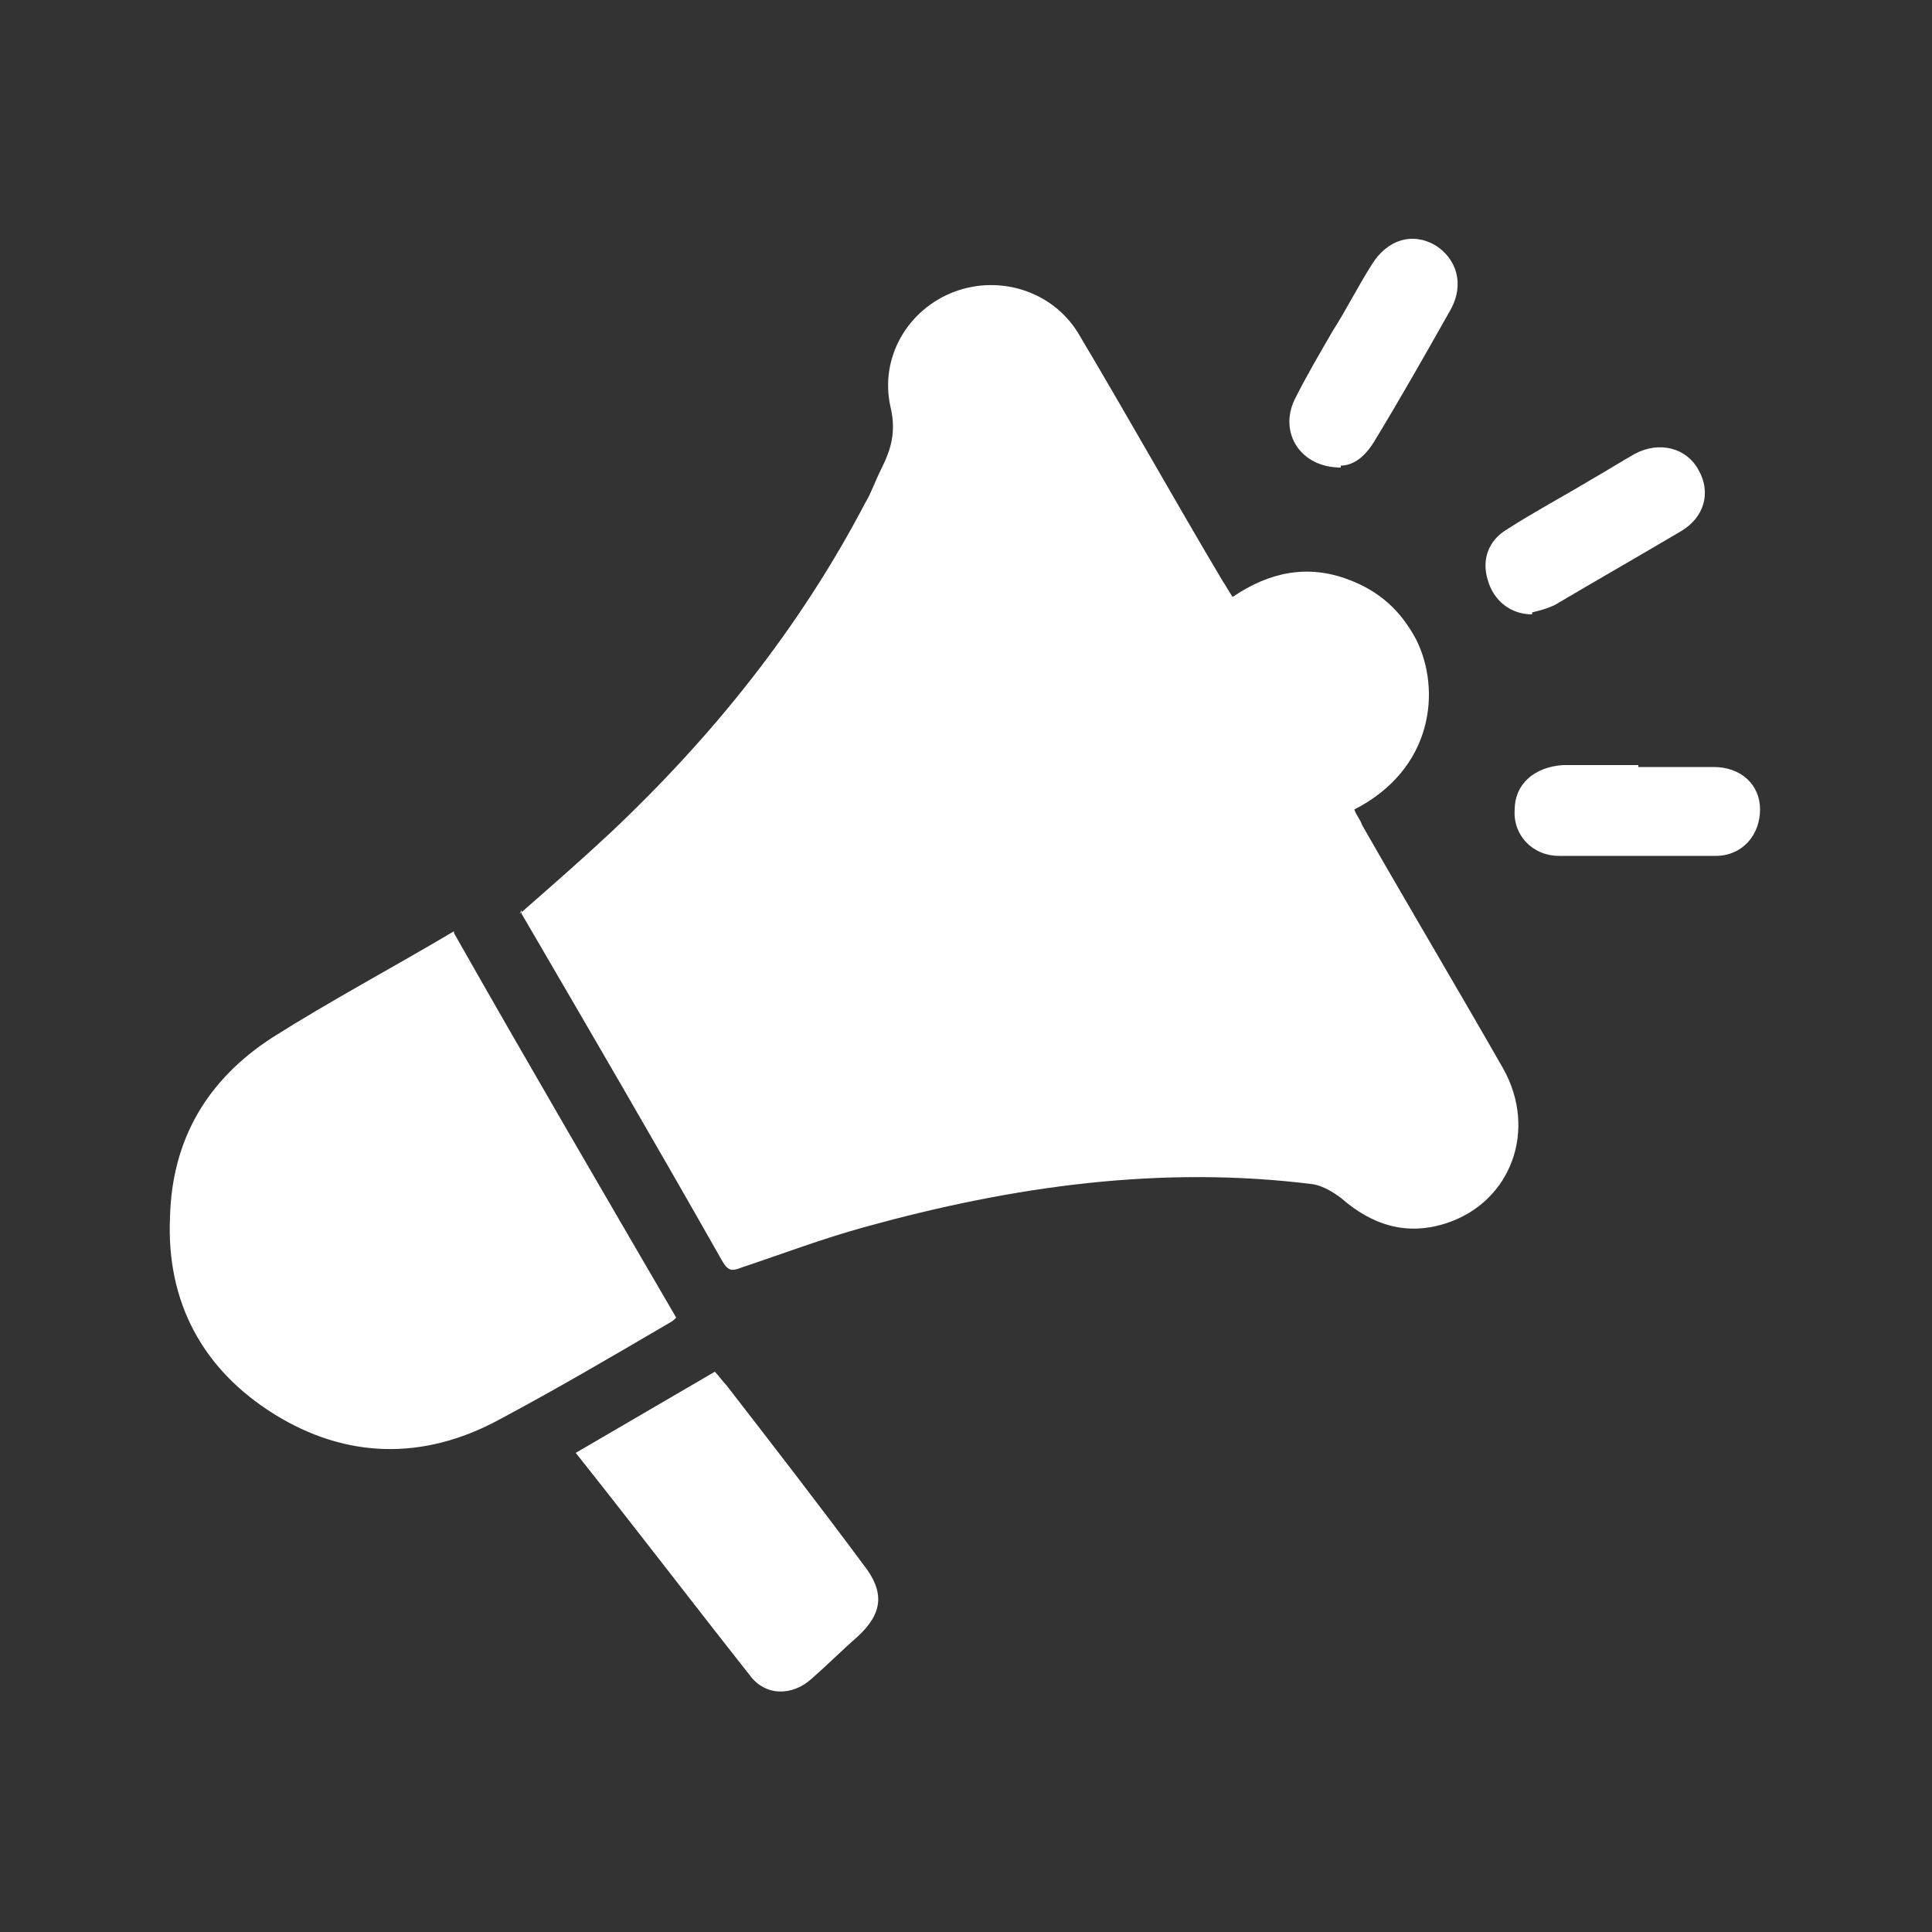 <?xml version="1.0" encoding="UTF-8"?> <svg xmlns="http://www.w3.org/2000/svg" id="Layer_1" data-name="Layer 1" version="1.1" viewBox="0 0 100 100"><rect x="0" y="0" width="100" height="100" fill="#333333" stroke="none"/><path d="M26.9,47.3c1.6-1.4,3.2-2.8,4.7-4.2,5.3-5,9.8-10.6,13.2-17.1.3-.5.5-1.1.8-1.7.5-1,.8-1.9.5-3.2-.6-2.6.9-5.1,3.3-6,2.4-.9,5.2,0,6.5,2.3,2.5,4.2,4.9,8.5,7.4,12.7.2.3.3.5.5.8,1.9-1.3,3.9-1.7,6-.9,1.6.6,2.7,1.6,3.5,3.1,1.3,2.6.9,6.7-3.2,8.8.1.3.3.5.4.8,2.4,4.2,4.9,8.4,7.3,12.6,1.8,3.2.4,6.9-2.9,8-2.1.7-3.9.1-5.5-1.3-.4-.3-.9-.6-1.4-.7-7.9-1-15.6.1-23.2,2.2-2.2.6-4.3,1.4-6.4,2.1-.5.2-.7.2-1-.3-3.4-6-6.9-12-10.4-18,0,0,0-.1,0-.2Z" style="fill: #fff; stroke-width: 0px;"></path><path d="M23.5,48.3c3.8,6.7,7.6,13.2,11.5,19.9-.1.1-.2.2-.4.3-2.9,1.7-5.8,3.4-8.8,5-3.9,2.1-7.9,2-11.6-.3-3.7-2.3-5.6-5.8-5.4-10.2.1-4,1.9-7.1,5.3-9.3,3-1.9,6.2-3.6,9.4-5.5Z" style="fill: #fff; stroke-width: 0px;"></path><path d="M29.8,75.2c2.4-1.4,4.8-2.8,7.2-4.2.2.2.4.5.6.7,2.4,3.1,4.8,6.2,7.1,9.3,1.1,1.4,1,2.5-.3,3.7-.8.7-1.6,1.5-2.4,2.2-1,.9-2.4.9-3.2-.2-3-3.8-5.9-7.6-9-11.5Z" style="fill: #fff; stroke-width: 0px;"></path><path d="M69.4,24.2c-2.1,0-3.2-1.8-2.4-3.5.6-1.2,1.3-2.4,2-3.6.7-1.1,1.3-2.3,2-3.4.8-1.3,2.1-1.7,3.3-1,1.1.7,1.5,2,.8,3.3-1.3,2.3-2.6,4.6-4,6.9-.5.8-1.1,1.2-1.7,1.2Z" style="fill: #fff; stroke-width: 0px;"></path><path d="M84.8,39.7c1.3,0,2.6,0,3.9,0,1.4,0,2.4.9,2.4,2.2,0,1.3-.9,2.4-2.3,2.4-2.7,0-5.4,0-8.1,0-1.4,0-2.4-1.1-2.3-2.4,0-1.3,1-2.2,2.5-2.3,1.3,0,2.6,0,3.9,0Z" style="fill: #fff; stroke-width: 0px;"></path><path d="M79.3,31.8c-1.1,0-2-.7-2.3-1.8-.3-1,0-2,1-2.6,1.4-.9,2.9-1.7,4.4-2.6.7-.4,1.5-.9,2.2-1.3,1.3-.7,2.7-.3,3.3.8.7,1.2.3,2.5-.9,3.2-2.2,1.3-4.3,2.5-6.5,3.8-.4.2-.8.3-1.2.4Z" style="fill: #fff; stroke-width: 0px;"></path></svg> 